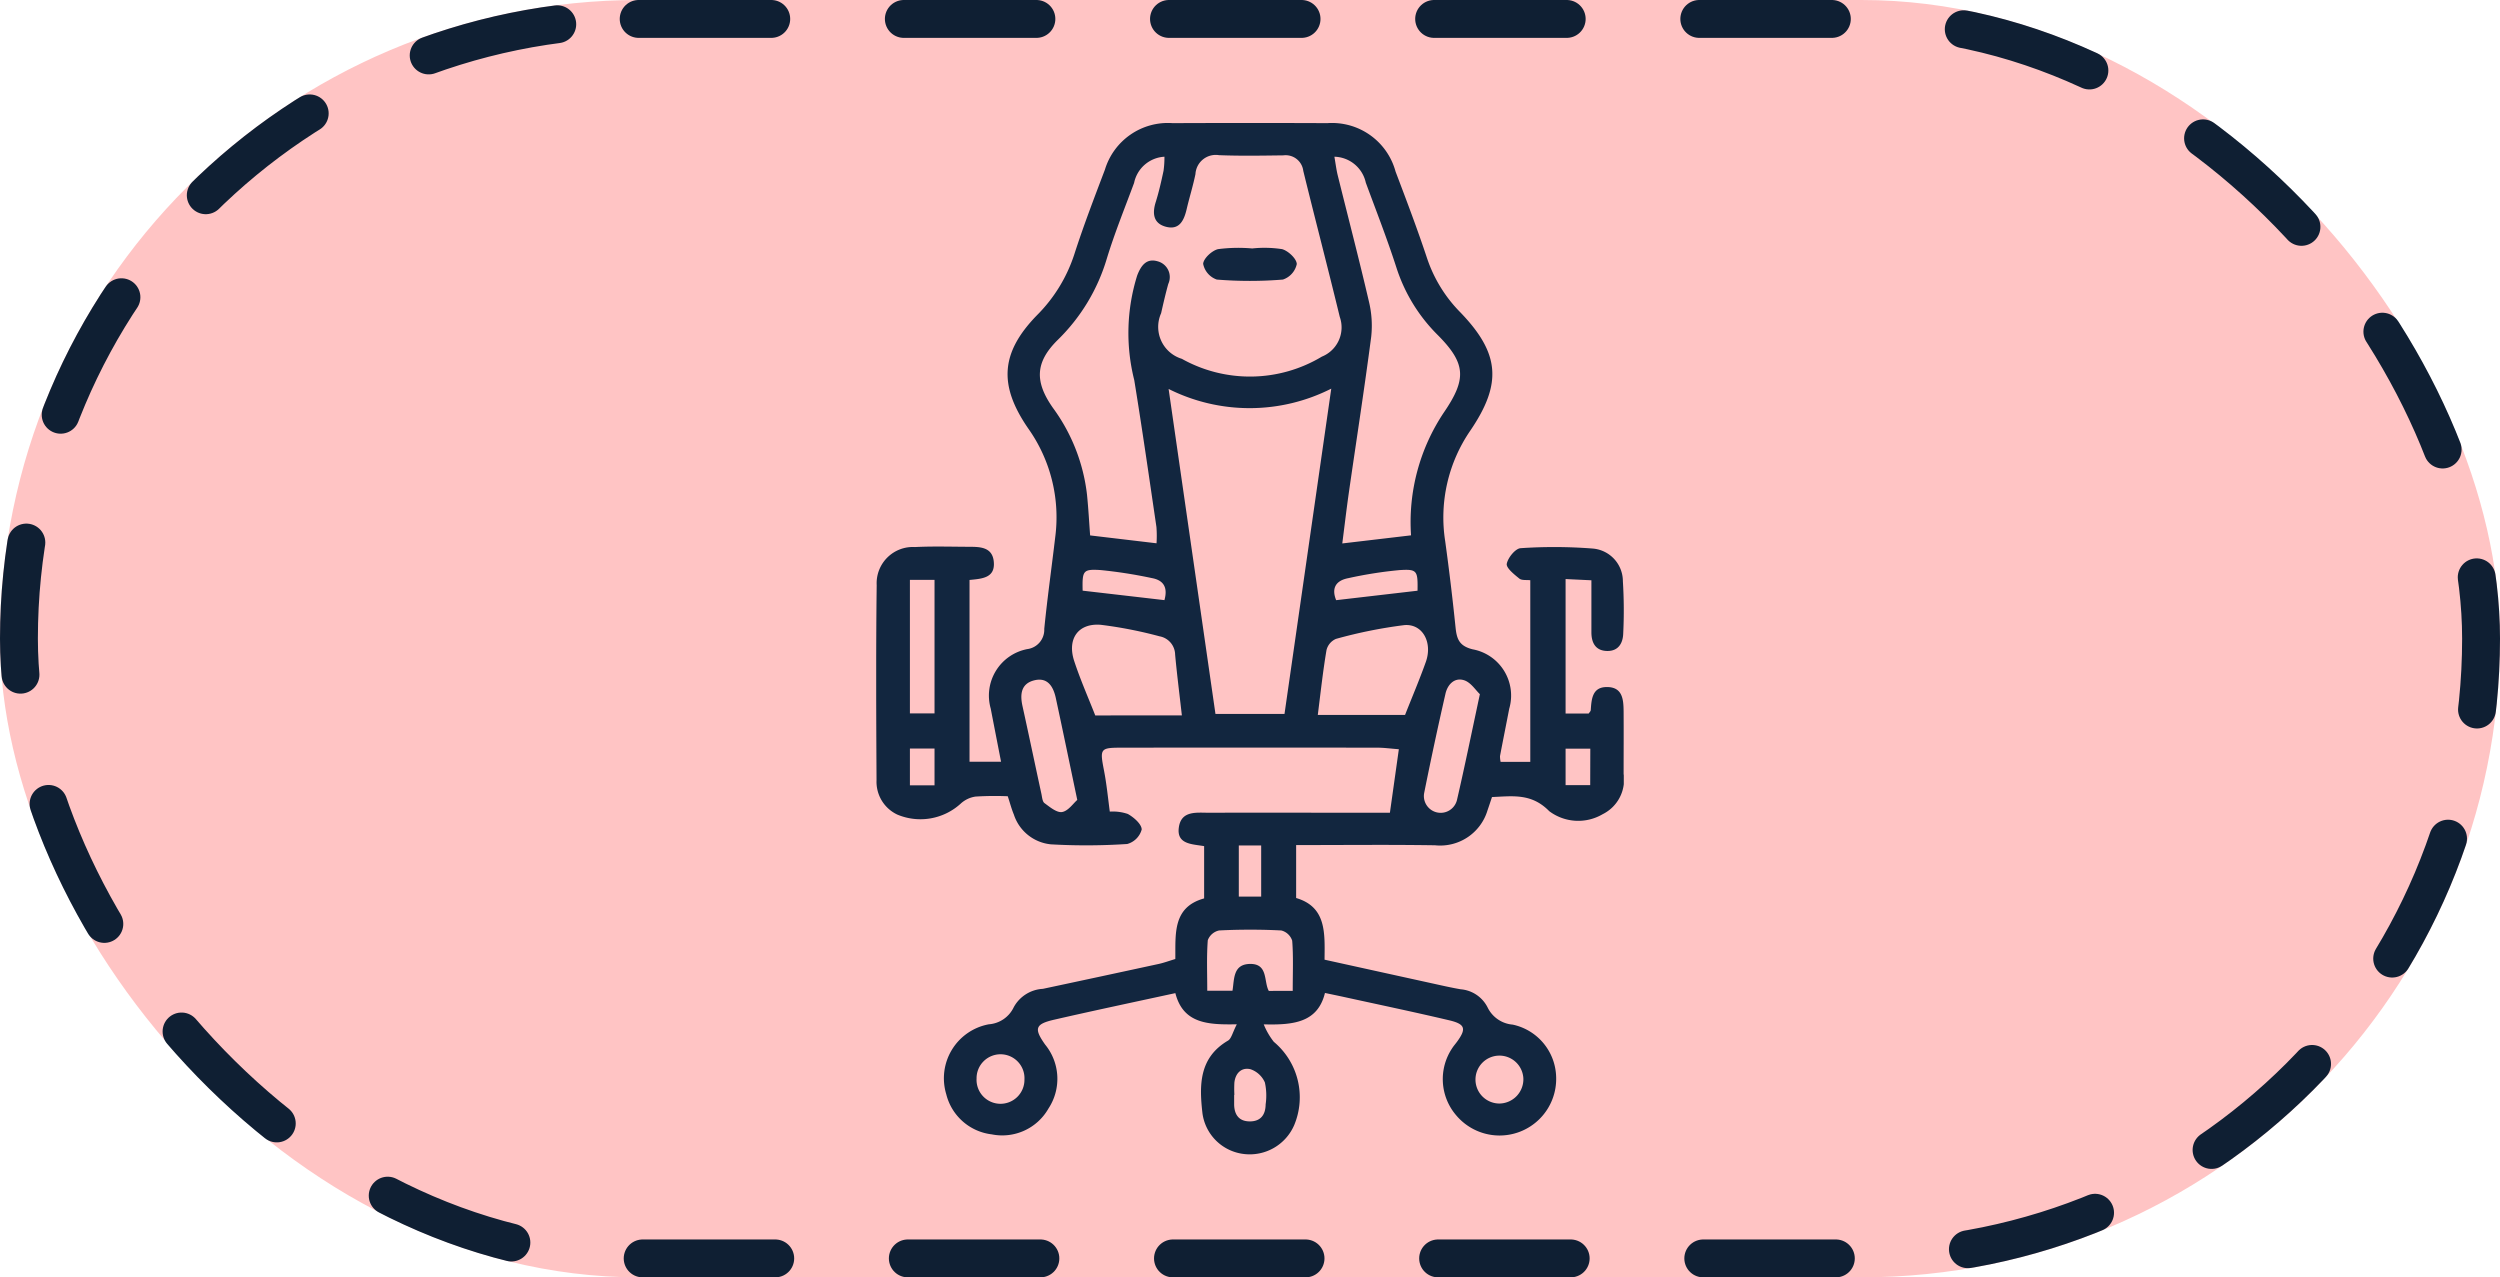 <svg xmlns="http://www.w3.org/2000/svg" xmlns:xlink="http://www.w3.org/1999/xlink" width="132" height="67.444" viewBox="0 0 132 67.444">
  <defs>
    <clipPath id="clip-path">
      <rect id="Rectángulo_405433" data-name="Rectángulo 405433" width="39.473" height="54.455" fill="#12263f"/>
    </clipPath>
  </defs>
  <g id="Grupo_1107523" data-name="Grupo 1107523" transform="translate(-1203 -4730.342)">
    <g id="Grupo_1106603" data-name="Grupo 1106603" transform="translate(1203 4730.342)">
      <rect id="Rectángulo_400898" data-name="Rectángulo 400898" width="132" height="67.444" rx="33.722" fill="#ffc4c4"/>
      <g id="Rectángulo_400907" data-name="Rectángulo 400907" transform="translate(0)" fill="none" stroke="#0f1f33" stroke-linecap="round" stroke-width="2" stroke-dasharray="7">
        <rect width="132" height="67.444" rx="33.722" stroke="none"/>
        <rect x="1" y="1" width="130" height="65.444" rx="32.722" fill="none"/>
      </g>
    </g>
    <g id="Grupo_1107522" data-name="Grupo 1107522" transform="translate(1249.263 4736.836)">
      <g id="Grupo_1107521" data-name="Grupo 1107521" clip-path="url(#clip-path)">
        <path id="Trazado_894637" data-name="Trazado 894637" d="M22.173,38.121v2.8c1.612.475,1.512,1.866,1.5,3.256,1.984.437,3.91.862,5.838,1.285.448.1.9.2,1.349.278a1.749,1.749,0,0,1,1.426.966,1.621,1.621,0,0,0,1.322.9A2.9,2.9,0,0,1,35.9,50.327,2.99,2.99,0,0,1,30.629,52.4a2.931,2.931,0,0,1-.214-3.552c.076-.119.171-.225.254-.339.5-.686.438-.931-.416-1.132-1.822-.43-3.655-.814-5.484-1.215-.309-.068-.619-.132-1.074-.228-.382,1.558-1.649,1.7-3.233,1.658a3.743,3.743,0,0,0,.533.923,3.812,3.812,0,0,1,1.077,4.394,2.557,2.557,0,0,1-2.658,1.528,2.5,2.5,0,0,1-2.187-2.147c-.168-1.469-.194-2.932,1.348-3.839.183-.108.241-.429.467-.862-1.509.027-2.831-.025-3.246-1.646-2.186.475-4.29.918-6.387,1.4-1.019.232-1.09.469-.487,1.32a2.85,2.85,0,0,1,.172,3.376A2.806,2.806,0,0,1,6.1,53.4a2.814,2.814,0,0,1-2.4-2.117,2.9,2.9,0,0,1,2.246-3.694,1.581,1.581,0,0,0,1.316-.9A1.865,1.865,0,0,1,8.8,45.717q3.058-.651,6.114-1.314c.273-.059.536-.158.88-.261.016-1.312-.154-2.738,1.521-3.2V38.182c-.621-.109-1.454-.086-1.337-.976.121-.923.953-.784,1.611-.787,2.8-.01,5.592,0,8.389,0h1.146l.472-3.353c-.444-.034-.784-.082-1.125-.083q-6.742-.008-13.485,0c-1.176,0-1.183.043-.952,1.235.131.681.2,1.376.3,2.141a2.477,2.477,0,0,1,.949.123c.319.176.737.542.735.824a1.093,1.093,0,0,1-.764.763,32.9,32.9,0,0,1-4.021.019,2.291,2.291,0,0,1-1.965-1.577c-.122-.289-.2-.6-.321-.963a16.481,16.481,0,0,0-1.7.017,1.462,1.462,0,0,0-.792.379,3.153,3.153,0,0,1-3.338.573A1.915,1.915,0,0,1,.018,34.7C0,31.269-.016,27.835.026,24.4a1.914,1.914,0,0,1,2.023-2.01c.953-.047,1.911-.017,2.866-.013.583,0,1.217.021,1.293.778.087.862-.6.908-1.28.972v9.6H6.593c-.189-.969-.369-1.888-.546-2.809a2.5,2.5,0,0,1,1.927-3.139,1.03,1.03,0,0,0,.9-1.068c.161-1.618.389-3.229.579-4.844A8.1,8.1,0,0,0,8.035,16.14c-1.578-2.285-1.476-4,.442-5.978a8.065,8.065,0,0,0,1.978-3.21c.486-1.513,1.058-3,1.621-4.486A3.472,3.472,0,0,1,15.647.008q4.088-.017,8.176,0a3.475,3.475,0,0,1,3.6,2.558C28,4.089,28.578,5.609,29.089,7.151a7.4,7.4,0,0,0,1.761,2.854c2.085,2.166,2.2,3.759.528,6.225a8.1,8.1,0,0,0-1.334,5.855q.311,2.259.544,4.528c.062.615.18,1,.91,1.178a2.482,2.482,0,0,1,1.926,3.136c-.16.832-.328,1.663-.487,2.5a1.412,1.412,0,0,0,.033.306h1.566v-9.59c-.195-.025-.448.018-.579-.089-.272-.22-.7-.562-.663-.778.06-.322.456-.809.734-.826a26.212,26.212,0,0,1,3.812.02,1.732,1.732,0,0,1,1.585,1.728,24.876,24.876,0,0,1,.018,2.758c-.015.5-.249.92-.822.922-.621,0-.856-.408-.858-.981,0-.879,0-1.759,0-2.752L36.4,24.08v7.1H37.62c.042-.065.105-.12.109-.178.04-.584.078-1.223.855-1.22.837,0,.875.677.88,1.3.008,1.1,0,2.194,0,3.292a2.029,2.029,0,0,1-1.106,2.121,2.548,2.548,0,0,1-2.822-.16c-.936-.955-1.923-.791-3.022-.745-.082.245-.158.477-.238.708a2.608,2.608,0,0,1-2.767,1.839c-2.4-.038-4.806-.011-7.34-.011M15.225,1.781a1.731,1.731,0,0,0-1.608,1.383C13.127,4.488,12.593,5.8,12.18,7.15a9.955,9.955,0,0,1-2.591,4.3c-1.2,1.182-1.23,2.208-.258,3.591a9.583,9.583,0,0,1,1.8,4.586c.074.725.112,1.454.165,2.149l3.506.416a6.145,6.145,0,0,0-.005-.86c-.381-2.586-.751-5.175-1.171-7.755a10.171,10.171,0,0,1,.157-5.533c.2-.514.487-.921,1.087-.738A.861.861,0,0,1,15.421,8.5c-.141.51-.261,1.027-.377,1.544a1.763,1.763,0,0,0,1.094,2.408,7.373,7.373,0,0,0,7.395-.117,1.663,1.663,0,0,0,.943-2.1C23.853,7.662,23.181,5.1,22.55,2.527A.937.937,0,0,0,21.5,1.709c-1.132.014-2.265.035-3.4-.01a1.073,1.073,0,0,0-1.243,1c-.128.622-.319,1.23-.464,1.849s-.4,1.134-1.131.921c-.636-.186-.688-.709-.5-1.3.168-.538.292-1.092.41-1.644a5.1,5.1,0,0,0,.048-.743m.22,12.264L17.913,31.2h3.646c.821-5.71,1.633-11.356,2.469-17.174a9.537,9.537,0,0,1-8.583.019M28.24,21.772a10.41,10.41,0,0,1,1.73-6.482c1.21-1.767,1.175-2.586-.312-4.086a8.805,8.805,0,0,1-2.19-3.569c-.487-1.51-1.066-2.992-1.616-4.482a1.74,1.74,0,0,0-1.659-1.372c.063.36.1.662.169.954.551,2.227,1.132,4.446,1.651,6.68a5.4,5.4,0,0,1,.123,1.877c-.356,2.73-.781,5.451-1.173,8.177-.131.916-.238,1.835-.353,2.731l3.63-.428m-12.1,9.508c-.136-1.2-.263-2.2-.356-3.21a1,1,0,0,0-.824-.967,22.516,22.516,0,0,0-3.1-.607c-1.2-.1-1.787.749-1.406,1.91.325.99.749,1.947,1.112,2.875Zm7.173-.027h4.612c.362-.92.76-1.852,1.1-2.807.361-1.028-.181-2.022-1.148-1.933a25.06,25.06,0,0,0-3.6.726.865.865,0,0,0-.5.589c-.182,1.069-.3,2.149-.46,3.425M21.993,45.824c0-.972.038-1.816-.028-2.65a.815.815,0,0,0-.578-.54c-1.091-.055-2.188-.055-3.279,0a.819.819,0,0,0-.6.517c-.066.865-.028,1.738-.028,2.665h1.332c.1-.6.019-1.391.911-1.414.986-.026.732.939,1.007,1.424ZM10.617,35.742c-.407-1.939-.762-3.661-1.133-5.378-.13-.6-.426-1.117-1.145-.935-.691.175-.752.735-.615,1.355.341,1.545.664,3.093,1,4.64.037.17.05.405.163.487.286.209.653.519.932.469.323-.057.586-.455.8-.639m21.257-5.582c-.216-.2-.471-.615-.825-.733-.512-.171-.881.218-.993.709q-.6,2.622-1.128,5.258a.886.886,0,0,0,1.733.362c.412-1.78.778-3.571,1.212-5.6M1.78,31.174h1.3V24.123H1.78ZM10.9,24.693l4.319.5c.178-.633-.011-1.048-.669-1.165a24.532,24.532,0,0,0-2.685-.421c-.957-.063-.986.03-.965,1.086m17.683,0c.016-1.058-.011-1.148-.972-1.084a22.018,22.018,0,0,0-2.685.424c-.713.137-.877.582-.64,1.162l4.3-.5M5.3,50.452a1.265,1.265,0,1,0,2.528.054A1.265,1.265,0,1,0,5.3,50.452m28.871,0a1.265,1.265,0,1,0-1.237,1.32,1.282,1.282,0,0,0,1.237-1.32m-15.259.863H18.9c0,.177,0,.354,0,.531.017.545.28.876.844.87s.813-.357.819-.9a3.223,3.223,0,0,0-.04-1.155,1.28,1.28,0,0,0-.759-.7c-.467-.112-.8.2-.852.712a6.162,6.162,0,0,0,0,.636m.234-10.462h1.181v-2.7H19.146ZM3.08,33.028h-1.3V34.97h1.3Zm34.625.009H36.4v1.924h1.3Z" transform="translate(0 0)" fill="#12263f"/>
        <path id="Trazado_894638" data-name="Trazado 894638" d="M83.857,31.055a6.185,6.185,0,0,1,1.581.035c.326.089.771.508.778.789a1.11,1.11,0,0,1-.733.818,21.535,21.535,0,0,1-3.49,0,1.106,1.106,0,0,1-.72-.828c.013-.283.465-.706.79-.779a8.383,8.383,0,0,1,1.794-.036v0" transform="translate(-64.009 -24.43)" fill="#12263f"/>
      </g>
    </g>
  </g>
</svg>
